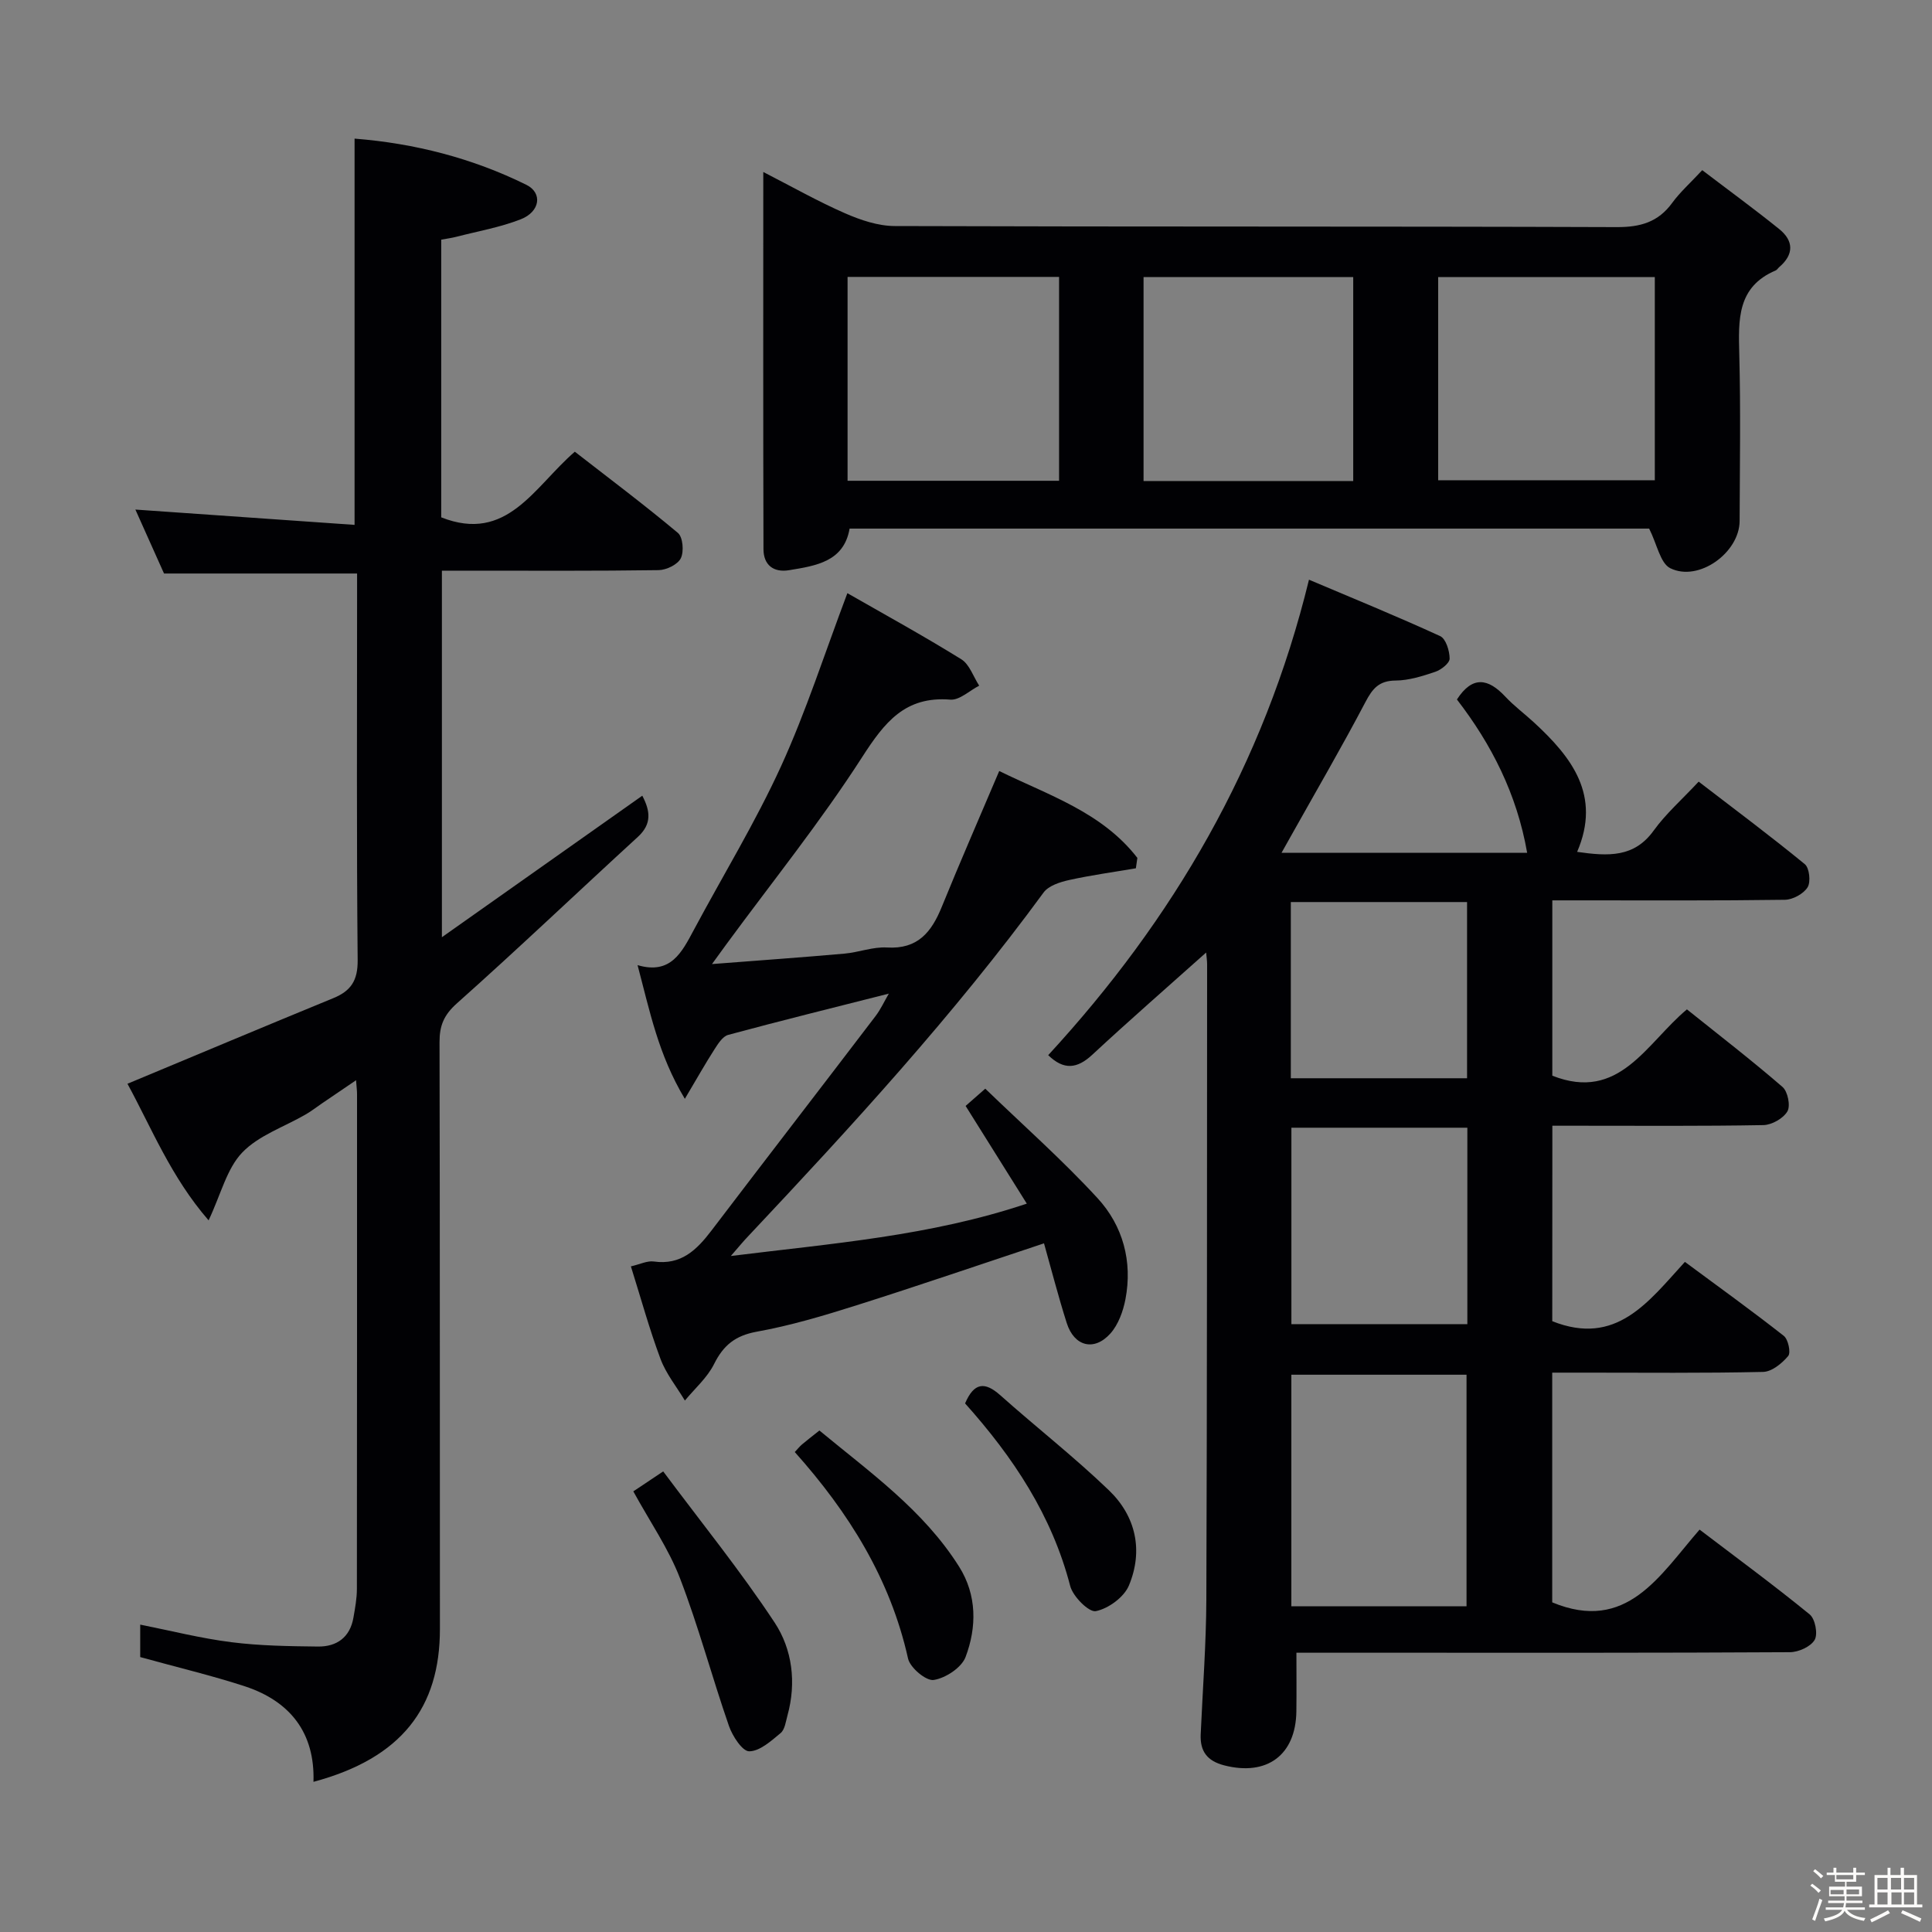 <svg enable-background="new 0 0 400 400" viewBox="0 0 400 400" xmlns="http://www.w3.org/2000/svg"><rect x="0" y="0" width="400" height="400" fill="#808080" stroke="none"/><path d="m374.8 390.4.4-.4c.7.5 1.3 1 1.8 1.4l-.5.5c-.5-.6-1.1-1.1-1.7-1.5zm1 7.3-.6-.3c.5-1.4 1.1-2.8 1.5-4.3.2.1.4.2.6.3-.5 1.3-1 2.8-1.5 4.3zm-.4-10.3.4-.4c.4.3 1 .8 1.7 1.4l-.5.5c-.4-.5-1-1-1.6-1.5zm2.5.3h1.7v-1h.6v1h3.5v-1h.6v1h1.8v.5h-1.8v1.4h-2v1h3.2v2h-3.2v.9h3.3v.5h-3.4c0 .3-.1.6-.1.9h4v.5h-3.7c.7.9 1.9 1.5 3.8 1.7-.1.2-.2.4-.3.6-2.1-.4-3.5-1.1-4-2.1-.4 1-1.8 1.7-4 2.2-.1-.2-.2-.4-.3-.6 2.1-.4 3.4-1 3.8-1.8h-3.4v-.5h3.6c.1-.3.1-.6.2-.9h-3.3v-.5h3.4c0-.3 0-.6 0-.9h-3.2v-2h3.3v-1h-2.1v-1.4h-1.7v-.5zm1.1 3.5v1h2.7c0-.3 0-.4 0-.4 0-.1 0-.2 0-.2 0-.1 0-.2 0-.3h-2.7zm1.2-3v.9h3.5v-.9zm4.7 3h-2.6v.6.4h2.6z" fill="#fcfbfa"/><path d="m393.6 386.7h.6v1.5h2.7v6.1h1.1v.6h-11v-.6h1.1v-6.1h2.7v-1.5h.6v1.5h2.1v-1.5zm-2.7 8.8.4.6c-1.2.6-2.5 1.3-3.8 1.9-.1-.2-.2-.4-.3-.6 1.2-.6 2.5-1.2 3.7-1.9zm-2.2-6.7v2.4h2.1v-2.4zm0 3v2.5h2.1v-2.5zm2.8-3v2.4h2.1v-2.4zm.1 3v2.5h2.1v-2.5h-2.2zm5.9 6.1c-1.4-.7-2.7-1.3-3.9-1.8l.3-.6c1.5.6 2.7 1.2 3.9 1.7zm-1.2-9.1h-2.1v2.4h2.1zm-2.1 3v2.5h2.1v-2.5z" fill="#fcfbfa"/><g fill="#010104"><path d="m321.38 273.54c13.23 5.26 19.87-3.97 27.46-12.28 7 5.18 13.85 10.11 20.48 15.32.91.72 1.49 3.46.91 4.16-1.28 1.53-3.39 3.26-5.2 3.3-12.33.28-24.66.15-36.99.15-2.13 0-4.26 0-6.67 0v47.56c15.45 6.41 22.24-5.58 30.51-15.06 7.86 5.98 15.48 11.58 22.8 17.56 1.13.92 1.73 4.05 1.03 5.26-.81 1.41-3.33 2.55-5.12 2.56-27.33.16-54.66.11-81.99.11-6.64 0-13.28 0-20.19 0 0 4.27.04 8.19-.01 12.11-.11 9.1-6.11 13.48-14.94 11.21-3.53-.91-5.02-2.91-4.87-6.41.41-9.31 1.13-18.61 1.17-27.92.16-43.83.13-87.66.16-131.49 0-.77-.12-1.55-.2-2.47-8.1 7.24-15.95 14.08-23.57 21.16-3.14 2.92-5.9 3.23-9.13.09 25.86-28.08 44.65-60.1 53.99-98.44 8.98 3.8 18.16 7.55 27.16 11.68 1.18.54 1.96 3.06 1.96 4.66 0 .94-1.75 2.32-2.97 2.73-2.66.9-5.48 1.79-8.23 1.81-3.42.03-4.76 1.65-6.23 4.45-4.87 9.27-10.15 18.33-15.27 27.47-.61 1.1-1.23 2.19-2.1 3.74h50.85c-2.12-12.15-7.39-22.47-14.54-31.74 3.21-4.97 6.47-4.39 10.02-.59 1.81 1.94 3.98 3.54 5.93 5.34 7.85 7.23 13.96 15.11 8.94 26.8 6.48.93 11.81 1.19 15.84-4.4 2.51-3.48 5.82-6.39 9.32-10.14 7.68 5.9 14.96 11.33 21.98 17.09.95.78 1.26 3.68.57 4.79-.84 1.34-3.04 2.55-4.67 2.58-14.16.2-28.33.12-42.5.12-1.8 0-3.59 0-5.68 0v36.3c13.9 5.49 19.42-6.68 27.87-13.73 6.73 5.39 13.42 10.55 19.8 16.07 1.08.94 1.68 3.9 1 5.05-.85 1.46-3.22 2.8-4.96 2.84-12.66.23-25.33.13-38 .13-1.8 0-3.59 0-5.7 0-.02 13.86-.02 27.28-.02 40.47zm-17.75 59.02c0-16.37 0-32.11 0-47.94-12.31 0-24.32 0-36.27 0v47.94zm.17-99.08c-12.48 0-24.48 0-36.43 0v40.67h36.43c0-13.72 0-26.99 0-40.67zm-.06-10.24c0-12.28 0-24.21 0-36.48-12.23 0-24.26 0-36.49 0v36.48z"/><path d="m29.03 343.08c0-1.86 0-4.14 0-6.72 6.39 1.27 12.58 2.85 18.88 3.64 5.91.75 11.93.83 17.9.9 3.92.05 6.67-1.91 7.37-6.02.34-1.96.71-3.94.71-5.92.04-34.16.03-68.32.03-102.48 0-.65-.09-1.3-.2-2.83-2.64 1.79-4.88 3.31-7.11 4.83-1.1.75-2.15 1.58-3.3 2.24-4.45 2.59-9.76 4.34-13.17 7.91-3.19 3.34-4.38 8.58-6.95 14.03-7.78-8.94-11.86-19.22-16.8-28.28 14.33-5.97 28.45-11.91 42.63-17.73 3.66-1.5 5.07-3.67 5.03-7.87-.24-24.99-.12-49.99-.12-74.98 0-1.64 0-3.28 0-5.06-13.28 0-26.17 0-39.97 0-1.73-3.85-3.8-8.49-5.93-13.24 15.28 1.07 30.31 2.12 45.38 3.17 0-27.29 0-53.35 0-79.97 12.41.98 24.34 4.02 35.56 9.56 3.41 1.68 2.86 5.57-1.15 7.14-4.29 1.68-8.92 2.48-13.4 3.64-.93.24-1.9.36-3.07.58v57.49c13.63 5.38 19.18-6.25 27.66-13.59 7.11 5.53 14.39 10.99 21.35 16.82 1.03.87 1.28 3.87.59 5.25-.64 1.29-2.98 2.43-4.6 2.45-12.99.19-25.99.11-38.99.11-1.82 0-3.64 0-5.87 0v75.89c14.19-10.02 27.75-19.6 41.49-29.3 1.67 3.19 2 5.86-.93 8.54-12.51 11.46-24.79 23.17-37.46 34.46-2.69 2.4-3.6 4.6-3.59 8.02.1 40.49.04 80.98.08 121.47.02 16.27-7.9 26.78-26.18 31.68.33-10.19-4.88-16.69-14.15-19.76-6.9-2.26-14.01-3.93-21.72-6.07z"/><path d="m352.43 35.23c5.47 4.17 10.81 8.06 15.94 12.2 3.02 2.44 3.07 5.26-.01 7.88-.25.22-.44.56-.72.68-8.04 3.41-7.72 10.24-7.54 17.37.3 11.49.11 22.99.07 34.49-.02 6.57-8.49 12.7-14.36 9.79-2.07-1.03-2.72-4.92-4.37-8.2-54.28 0-109.72 0-165.54 0-1.18 6.84-6.92 7.69-12.51 8.61-3.25.54-5.31-1.08-5.32-4.35-.08-25.78-.04-51.55-.04-78.09 6.03 3.09 11.35 6.11 16.91 8.54 3.22 1.41 6.86 2.64 10.31 2.65 49.82.17 99.65.04 149.47.22 4.9.02 8.59-1.02 11.51-5.04 1.63-2.23 3.76-4.12 6.2-6.75zm-54.67 64.2h44.85c0-14.3 0-28.21 0-42.07-15.14 0-29.9 0-44.85 0zm-122.28-42.1v42.21h43.79c0-14.18 0-28.08 0-42.21-14.7 0-29.1 0-43.79 0zm61.28 42.26h43.41c0-14.21 0-28.23 0-42.23-14.68 0-28.94 0-43.41 0z"/><path d="m151.31 260.04c21.09-2.62 41.18-4.12 61.28-10.84-4.28-6.84-8.31-13.27-12.67-20.23 1.24-1.09 2.81-2.46 4.07-3.57 7.86 7.59 15.96 14.75 23.24 22.66 5.26 5.72 7.28 13.1 5.78 20.94-.48 2.49-1.47 5.24-3.11 7.08-3.36 3.76-7.5 2.69-9.04-2.15-1.75-5.49-3.18-11.09-4.71-16.51-13.35 4.43-26.02 8.78-38.79 12.82-6.79 2.15-13.68 4.21-20.67 5.47-4.45.81-6.9 2.79-8.85 6.7-1.4 2.82-3.98 5.06-6.04 7.56-1.72-2.86-3.9-5.54-5.05-8.62-2.31-6.18-4.06-12.57-6.13-19.16 1.91-.44 3.39-1.2 4.74-1.01 5.64.8 8.88-2.39 11.93-6.39 11.28-14.83 22.67-29.57 33.96-44.39 1.08-1.41 1.83-3.07 2.77-4.68-11.26 2.86-22.29 5.58-33.25 8.54-1.16.31-2.12 1.86-2.87 3.03-1.86 2.89-3.55 5.9-6.11 10.21-5.49-9.14-7.25-18.12-9.79-27.68 6.9 2.03 9.18-2.69 11.65-7.29 6.03-11.28 12.73-22.24 18.04-33.85 5.21-11.4 9.05-23.43 13.75-35.87 7.54 4.32 15.69 8.79 23.58 13.68 1.71 1.06 2.5 3.61 3.71 5.47-2 1.02-4.08 3.05-5.98 2.89-9.38-.75-13.61 4.7-18.25 11.9-8.62 13.4-18.67 25.89-28.12 38.76-.76 1.04-1.51 2.08-2.97 4.09 9.78-.76 18.6-1.38 27.41-2.16 2.97-.26 5.93-1.45 8.84-1.27 6.35.38 9.19-3.18 11.31-8.38 3.75-9.22 7.74-18.34 11.91-28.16 10.06 4.96 21.25 8.48 28.6 17.99-.1.72-.21 1.43-.31 2.15-4.61.79-9.26 1.42-13.82 2.43-1.89.42-4.25 1.17-5.29 2.59-18.54 25.31-39.7 48.35-61.15 71.15-.98 1.02-1.88 2.12-3.6 4.1z"/><path d="m131.12 308.77c1.71-1.14 3.34-2.23 6.19-4.13 7.85 10.53 15.99 20.57 23.08 31.31 3.65 5.54 4.52 12.43 2.65 19.21-.35 1.27-.54 2.92-1.42 3.65-1.96 1.63-4.3 3.76-6.5 3.78-1.42.01-3.47-3.15-4.2-5.25-3.52-10.15-6.29-20.58-10.14-30.59-2.36-6.13-6.21-11.68-9.66-17.98z"/><path d="m164.55 300.63c.59-.62.99-1.15 1.48-1.56 1-.85 2.05-1.65 3.62-2.9 10.42 8.63 21.56 16.49 28.94 28.22 3.68 5.85 3.66 12.49 1.32 18.68-.84 2.21-4.14 4.37-6.6 4.75-1.57.24-4.89-2.54-5.31-4.44-3.68-16.53-12.3-30.26-23.45-42.75z"/><path d="m199.81 290.56c1.85-4.33 4.07-4.56 7.29-1.69 7.43 6.62 15.3 12.77 22.47 19.66 5.61 5.38 7.17 12.51 4.16 19.73-1.01 2.42-4.25 4.79-6.85 5.31-1.43.28-4.75-3.03-5.31-5.22-3.78-14.59-11.77-26.63-21.76-37.79z"/></g></svg>